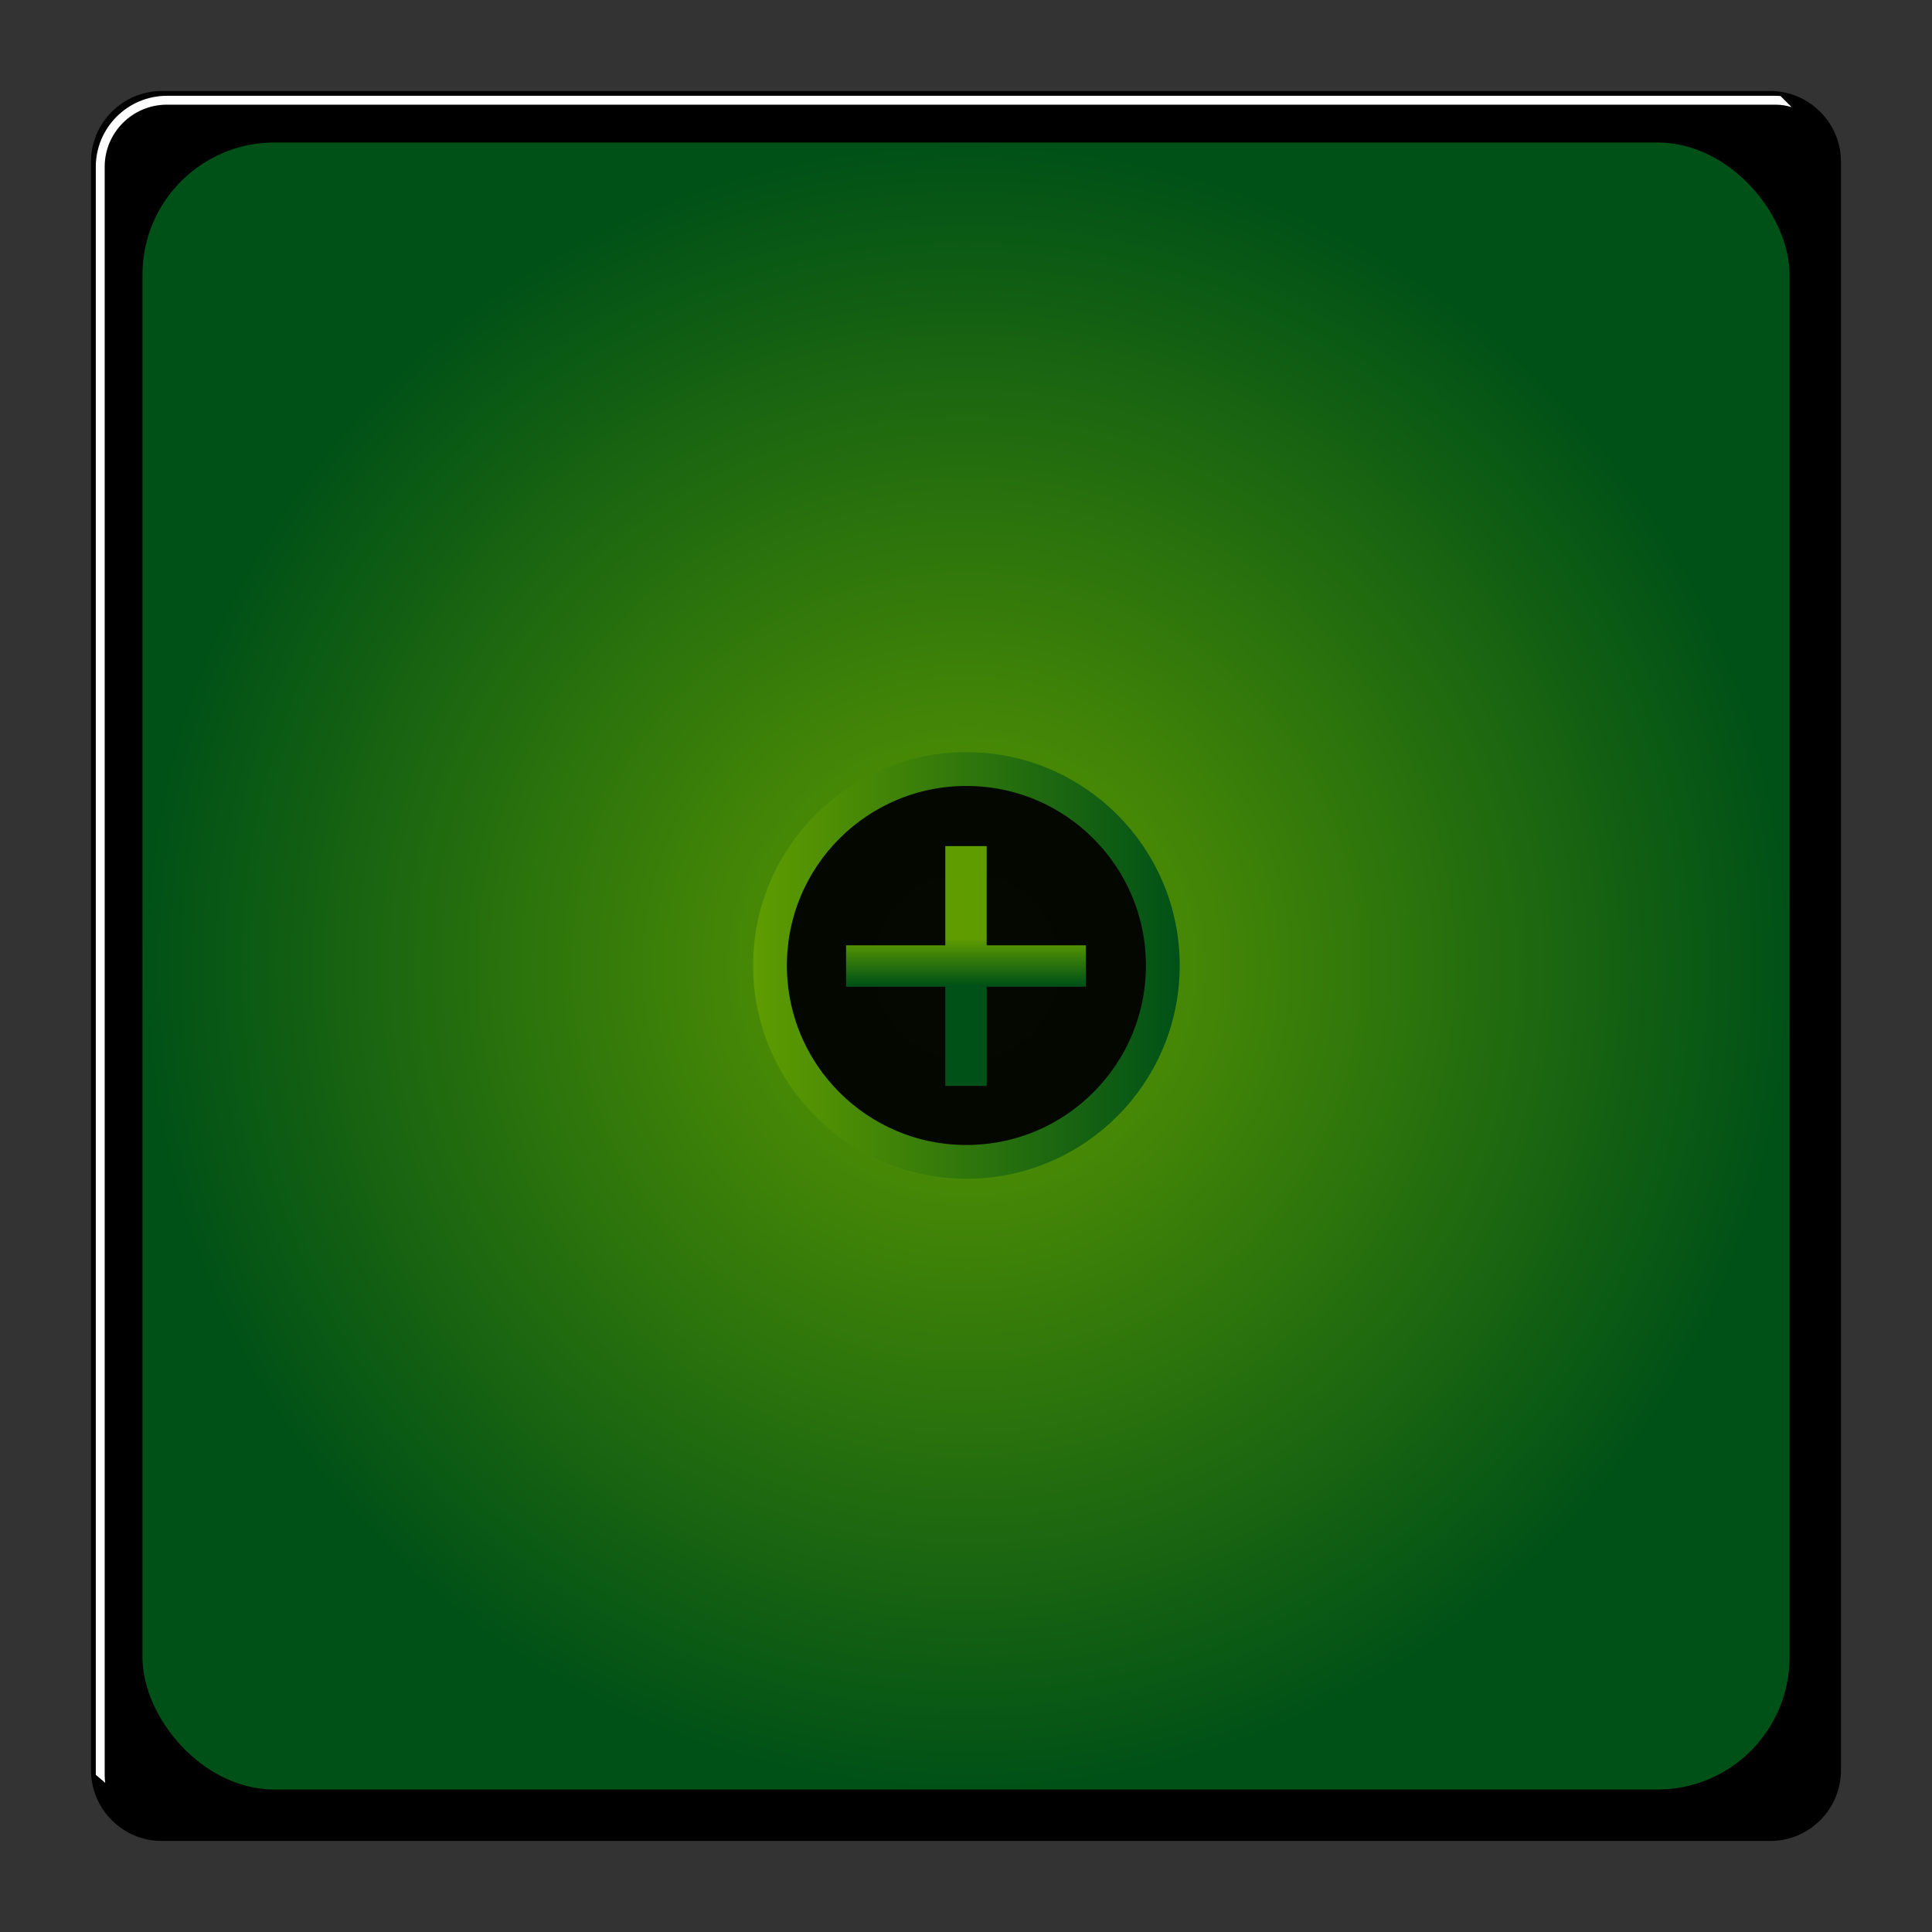 <?xml version="1.0" encoding="UTF-8" standalone="no"?>
<svg
   xmlns:dc="http://purl.org/dc/elements/1.1/"
   xmlns:cc="http://creativecommons.org/ns#"
   xmlns:rdf="http://www.w3.org/1999/02/22-rdf-syntax-ns#"
   xmlns:svg="http://www.w3.org/2000/svg"
   xmlns="http://www.w3.org/2000/svg"
   xmlns:xlink="http://www.w3.org/1999/xlink"
   xmlns:sodipodi="http://sodipodi.sourceforge.net/DTD/sodipodi-0.dtd"
   xmlns:inkscape="http://www.inkscape.org/namespaces/inkscape"
   version="1.1"
   x="0px"
   y="0px"
   width="2.4in"
   height="2.4in"
   viewBox="0 0 202.5 202.5"
   enable-background="new 0 0 216 216"
   xml:space="preserve"
   id="svg2"
   inkscape:version="0.92.3 (2405546, 2018-03-11)"
   sodipodi:docname="green_card_black.svg"
   inkscape:export-filename="/a/work/1kfa/images/green_card_black.png"
   inkscape:export-xdpi="166.66666"
   inkscape:export-ydpi="166.66666"><rect x="0" y="0" width="202.5" height="202.5" fill="#333333" stroke="none"/><defs
     id="defs494"><linearGradient
       inkscape:collect="always"
       id="linearGradient4796"><stop
         style="stop-color:#5f9c00;stop-opacity:1"
         offset="0"
         id="stop4798" /><stop
         style="stop-color:#005117;stop-opacity:1"
         offset="1"
         id="stop4800" /></linearGradient><linearGradient
       inkscape:collect="always"
       xlink:href="#linearGradient4796"
       id="linearGradient5912"
       x1="97.752"
       y1="92.605"
       x2="103.055"
       y2="109.924"
       gradientUnits="userSpaceOnUse" /><radialGradient
       inkscape:collect="always"
       xlink:href="#linearGradient4796"
       id="radialGradient6451"
       cx="108"
       cy="108"
       fx="108"
       fy="108"
       r="92.07"
       gradientUnits="userSpaceOnUse"
       gradientTransform="matrix(0.938,0,0,0.938,1.7460442e-4,13.5)" /><linearGradient
       gradientTransform="translate(-196.049,6.01)"
       inkscape:collect="always"
       xlink:href="#linearGradient4796"
       id="linearGradient899"
       x1="84.139"
       y1="108"
       x2="131.86"
       y2="108"
       gradientUnits="userSpaceOnUse" /><linearGradient
       gradientTransform="matrix(0.917,0,0,1.067,-192.945,6.41)"
       inkscape:collect="always"
       xlink:href="#linearGradient4796"
       id="linearGradient891"
       x1="108.016"
       y1="104.9"
       x2="108.016"
       y2="110.131"
       gradientUnits="userSpaceOnUse" /></defs><sodipodi:namedview
     pagecolor="#ffffff"
     bordercolor="#666666"
     borderopacity="1"
     objecttolerance="10"
     gridtolerance="10"
     guidetolerance="10"
     inkscape:pageopacity="0"
     inkscape:pageshadow="2"
     inkscape:window-width="1920"
     inkscape:window-height="1025"
     id="namedview492"
     showgrid="false"
     inkscape:snap-bbox="true"
     inkscape:snap-bbox-midpoints="true"
     inkscape:zoom="2.4192217"
     inkscape:cx="40.862342"
     inkscape:cy="78.934849"
     inkscape:window-x="0"
     inkscape:window-y="27"
     inkscape:window-maximized="1"
     inkscape:current-layer="layer3"
     inkscape:object-nodes="true"
     inkscape:snap-nodes="false"
     units="in" /><g
     inkscape:groupmode="layer"
     id="layer2"
     inkscape:label="bg_bleed"
     style="display:none"
     transform="translate(0,-13.5)"><path
       inkscape:connector-curvature="0"
       style="display:none;opacity:1;fill:#ffffff;fill-opacity:1;stroke:none;stroke-width:8.696;stroke-linecap:round;stroke-linejoin:miter;stroke-miterlimit:4;stroke-dasharray:none;stroke-opacity:1"
       d="M 0,-5e-6 V 216 H 216 V -4e-6 H 0 Z"
       id="path5573" /><rect
       style="opacity:1;fill:#000000;fill-opacity:1;stroke:none;stroke-width:40;stroke-linecap:round;stroke-linejoin:miter;stroke-miterlimit:4;stroke-dasharray:none;stroke-dashoffset:4.6;stroke-opacity:1"
       id="rect6453"
       width="202.5"
       height="202.5"
       x="0"
       y="13.5" /></g><g
     inkscape:groupmode="layer"
     id="layer4"
     inkscape:label="bg_after_cut"
     style="display:none"><rect
       style="opacity:1;fill:#000000;fill-opacity:1;stroke:none;stroke-width:0.938;stroke-linecap:round;stroke-linejoin:miter;stroke-miterlimit:4;stroke-dasharray:none;stroke-dashoffset:0;stroke-opacity:1"
       id="rect13063"
       width="191.339"
       height="191.339"
       x="5.581"
       y="5.581"
       rx="21.26" /></g><g
     inkscape:groupmode="layer"
     id="layer3"
     inkscape:label="fake_shadow"
     style="display:inline"><path
       style="display:inline;fill:#000000;fill-opacity:1;fill-rule:nonzero;stroke:none;stroke-width:0.879"
       d="m 16.962,9.979 c -3.851,0 -6.983,3.132 -6.983,6.983 V 185.539 c 0,3.85 3.133,6.981 6.983,6.981 H 185.539 c 3.85,0 6.981,-3.132 6.981,-6.981 V 16.96 c 0,-3.85 -3.131,-6.981 -6.981,-6.981 z"
       id="path43221" /><path
       style="display:inline;fill:none;fill-opacity:1;fill-rule:nonzero;stroke:#000000;stroke-width:0.879"
       d="m 16.962,9.979 c -3.851,0 -6.983,3.132 -6.983,6.983 V 185.539 c 0,3.85 3.133,6.981 6.983,6.981 H 185.539 c 3.85,0 6.981,-3.132 6.981,-6.981 V 16.96 c 0,-3.85 -3.131,-6.981 -6.981,-6.981 z"
       id="path15920"
       inkscape:connector-curvature="0" /><path
       style="color:#000000;font-style:normal;font-variant:normal;font-weight:normal;font-stretch:normal;font-size:medium;line-height:normal;font-family:sans-serif;font-variant-ligatures:normal;font-variant-position:normal;font-variant-caps:normal;font-variant-numeric:normal;font-variant-alternates:normal;font-feature-settings:normal;text-indent:0;text-align:start;text-decoration:none;text-decoration-line:none;text-decoration-style:solid;text-decoration-color:#000000;letter-spacing:normal;word-spacing:normal;text-transform:none;writing-mode:lr-tb;direction:ltr;text-orientation:mixed;dominant-baseline:auto;baseline-shift:baseline;text-anchor:start;white-space:normal;shape-padding:0;clip-rule:nonzero;display:inline;overflow:visible;visibility:visible;opacity:1;isolation:auto;mix-blend-mode:normal;color-interpolation:sRGB;color-interpolation-filters:linearRGB;solid-color:#000000;solid-opacity:1;vector-effect:none;fill:#ffffff;fill-opacity:1;fill-rule:nonzero;stroke:none;stroke-width:0.879;stroke-linecap:butt;stroke-linejoin:miter;stroke-miterlimit:4;stroke-dasharray:none;stroke-dashoffset:0;stroke-opacity:1;color-rendering:auto;image-rendering:auto;shape-rendering:auto;text-rendering:auto;enable-background:accumulate"
       d="m 17.49,10.041 c -4.103,0 -7.449,3.345 -7.449,7.449 V 186.023 l 0.986,0.842 c -0.032,-0.262 -0.055,-0.528 -0.055,-0.799 V 17.489 c 0,-3.598 2.919,-6.518 6.518,-6.518 H 186.066 c 0.62,0 1.192,0.093 1.719,0.255 l -1.157,-1.157 c -0.185,-0.014 -0.37,-0.029 -0.562,-0.029 z"
       id="path15922"
       inkscape:connector-curvature="0" /></g><g
     inkscape:groupmode="layer"
     id="layer1"
     inkscape:label="symbols"
     style="display:inline"
     transform="translate(0,-13.5)"
     sodipodi:insensitive="true"><rect
       style="opacity:1;fill:url(#radialGradient6451);fill-opacity:1;stroke:none;stroke-width:40;stroke-linecap:round;stroke-linejoin:miter;stroke-miterlimit:4;stroke-dasharray:none;stroke-dashoffset:4.6;stroke-opacity:1"
       id="rect6429"
       width="172.632"
       height="172.632"
       x="14.934"
       y="28.434"
       rx="13.843"
       ry="13.843" /><g
       style="display:inline"
       id="g2285"
       transform="matrix(0.932,0,0,0.932,183.355,8.438)"><circle
         r="22.089"
         cy="114.009"
         cx="-88.049"
         id="path881"
         style="display:inline;opacity:1;fill:#000000;fill-opacity:0.946;stroke:url(#linearGradient899);stroke-width:3.8;stroke-linejoin:miter;stroke-miterlimit:4;stroke-dasharray:none;stroke-dashoffset:0;stroke-opacity:1" /><path
         id="rect883"
         transform="scale(0.938)"
         d="m -96.4,107.234 v 11.896 h -11.895 v 4.959 h 11.895 v 11.895 h 4.961 v -11.895 h 11.895 v -4.959 h -11.895 v -11.896 z"
         style="display:inline;opacity:1;fill:url(#linearGradient891);fill-opacity:1;stroke:none;stroke-width:3.504;stroke-linejoin:miter;stroke-miterlimit:4;stroke-dasharray:none;stroke-dashoffset:0;stroke-opacity:1"
         inkscape:connector-curvature="0" /></g></g></svg>